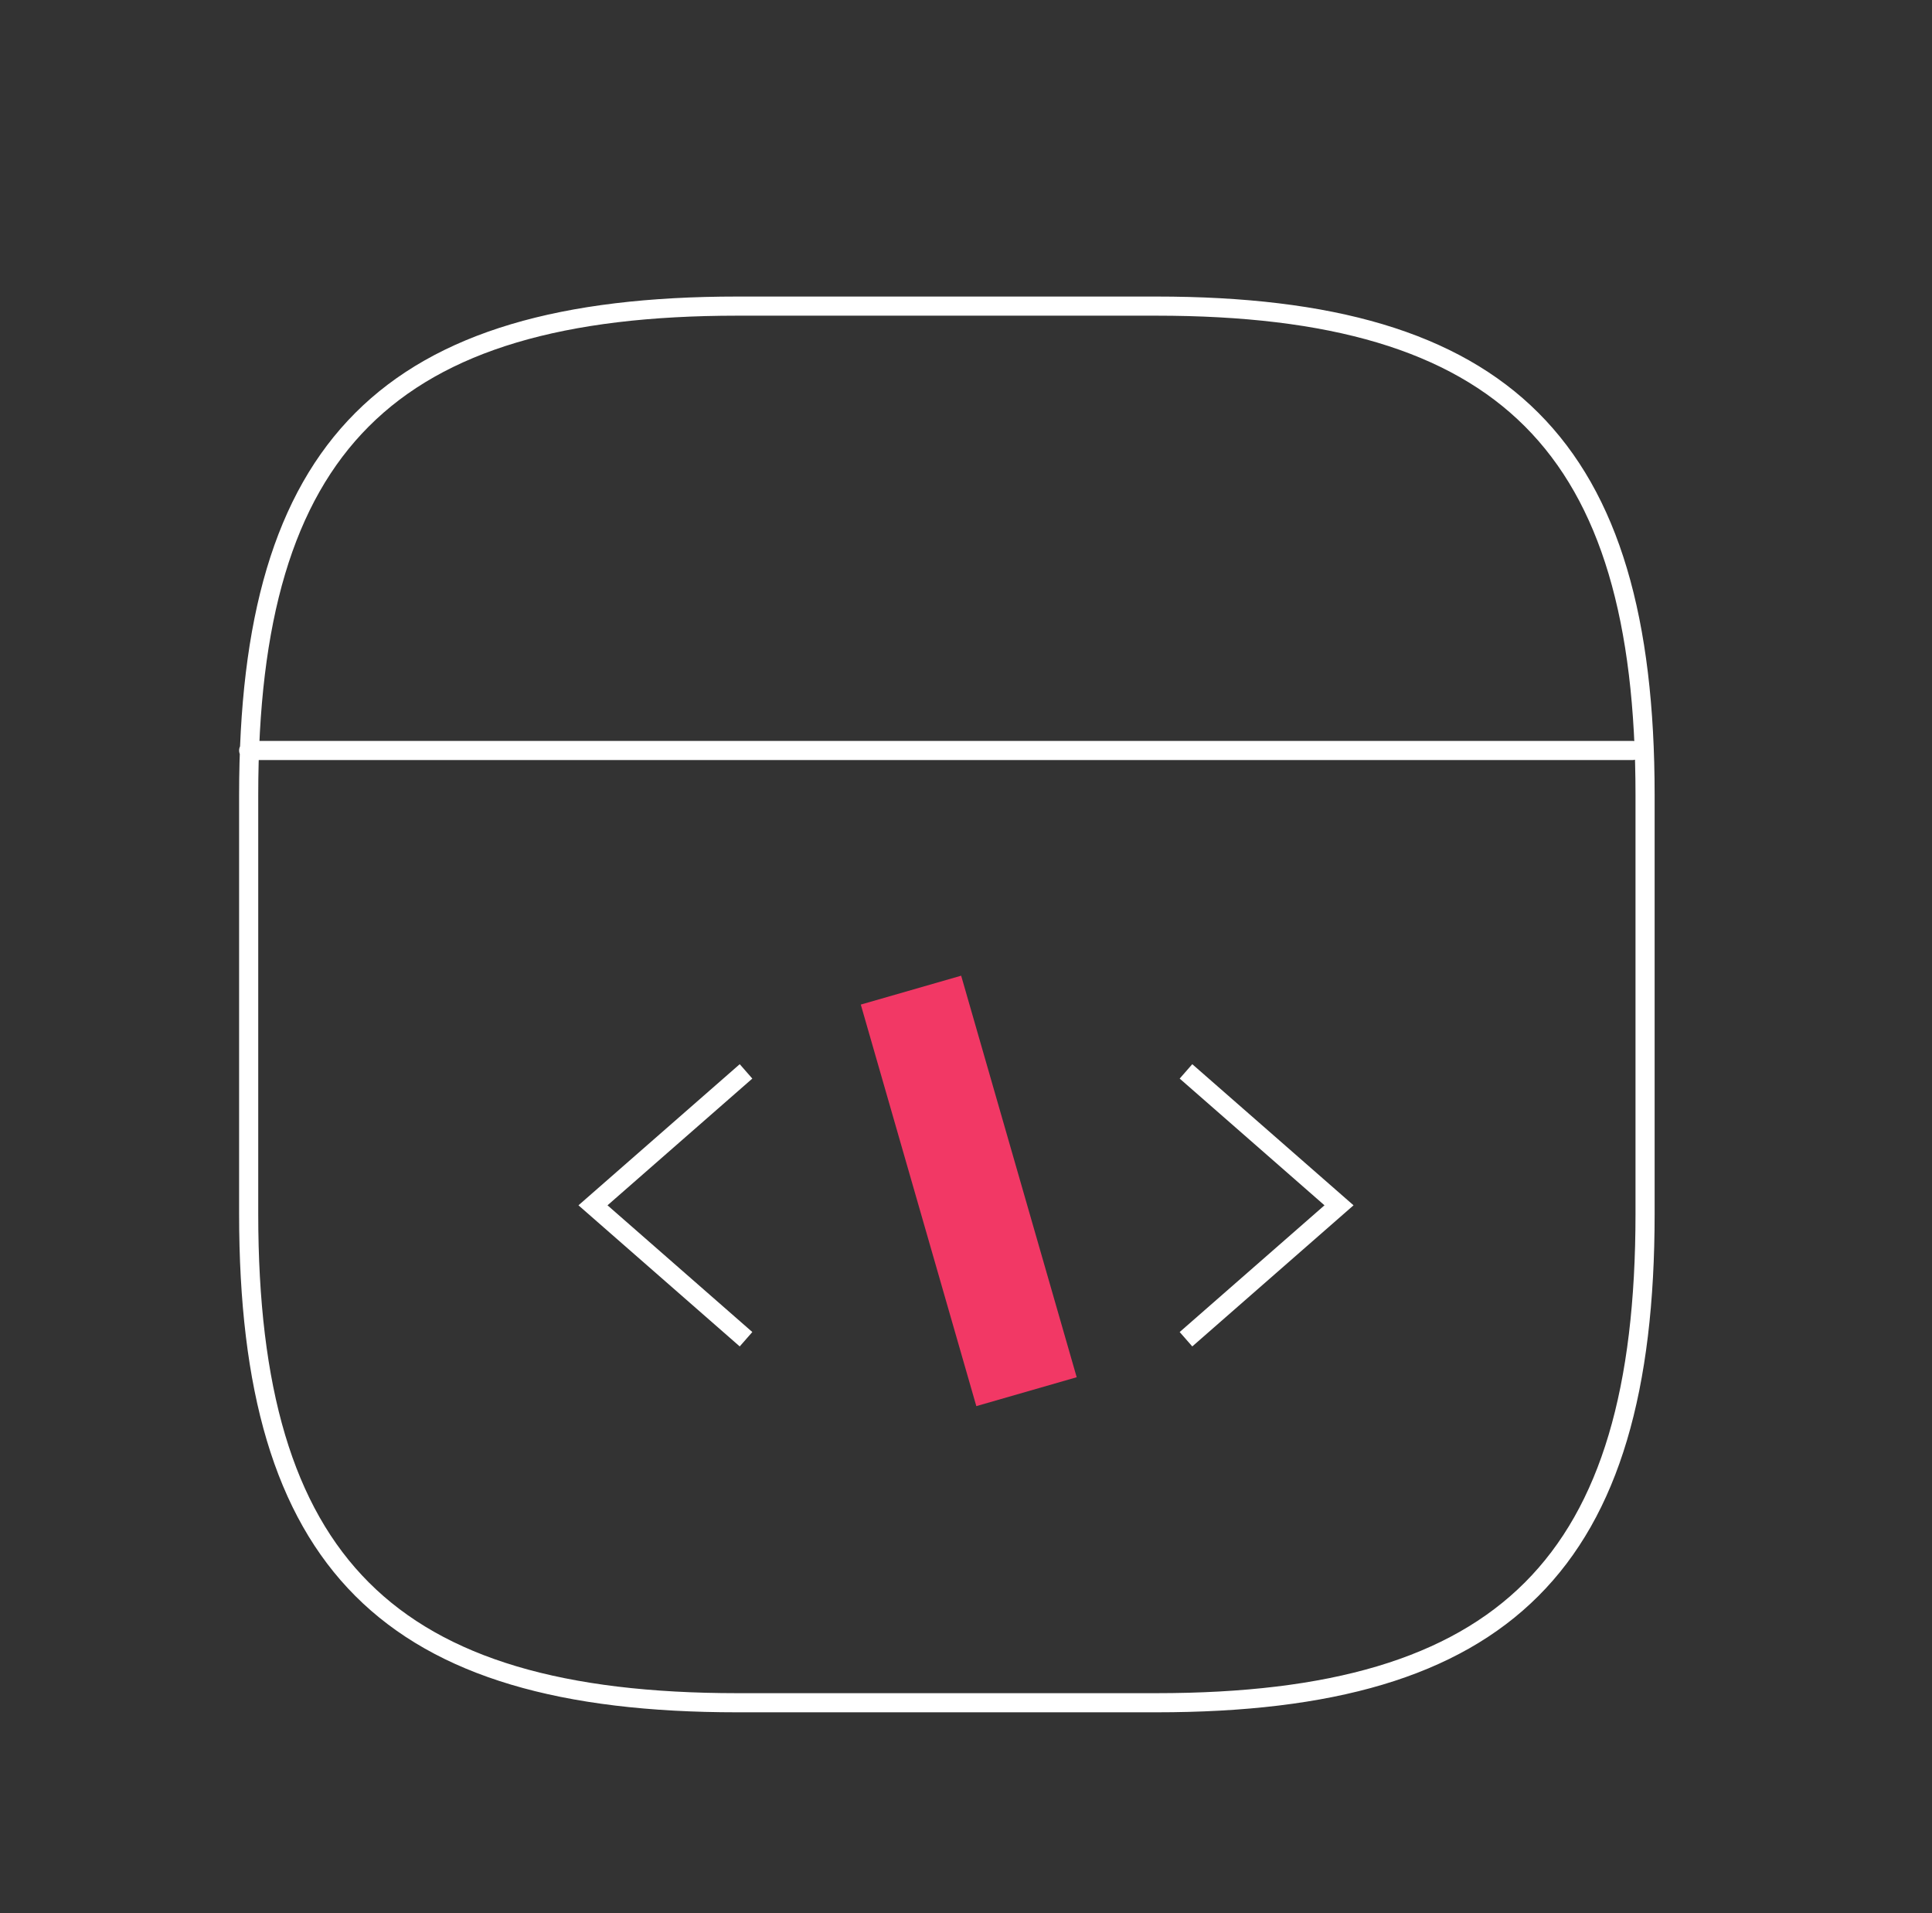 <svg width="101" height="100" viewBox="0 0 101 100" fill="none" xmlns="http://www.w3.org/2000/svg">
<rect x="0" y="0" width="101" height="100" fill="#333333" stroke="none"/>
<path d="M13 39.227H85.336M38.55 89H60.45C78.7 89 86 81.7 86 63.45V41.55C86 23.3 78.7 16 60.45 16H38.55C20.3 16 13 23.3 13 41.55V63.45C13 81.7 20.3 89 38.55 89Z" stroke="white" stroke-linecap="round" stroke-linejoin="round"/>
<path d="M39 56L31 63L39 70" stroke="white"/>
<path d="M62 56L70 63L62 70" stroke="white"/>
<rect x="45" y="52.508" width="5.46" height="21.84" transform="rotate(-16.054 45 52.508)" fill="#F23865"/>
</svg>

